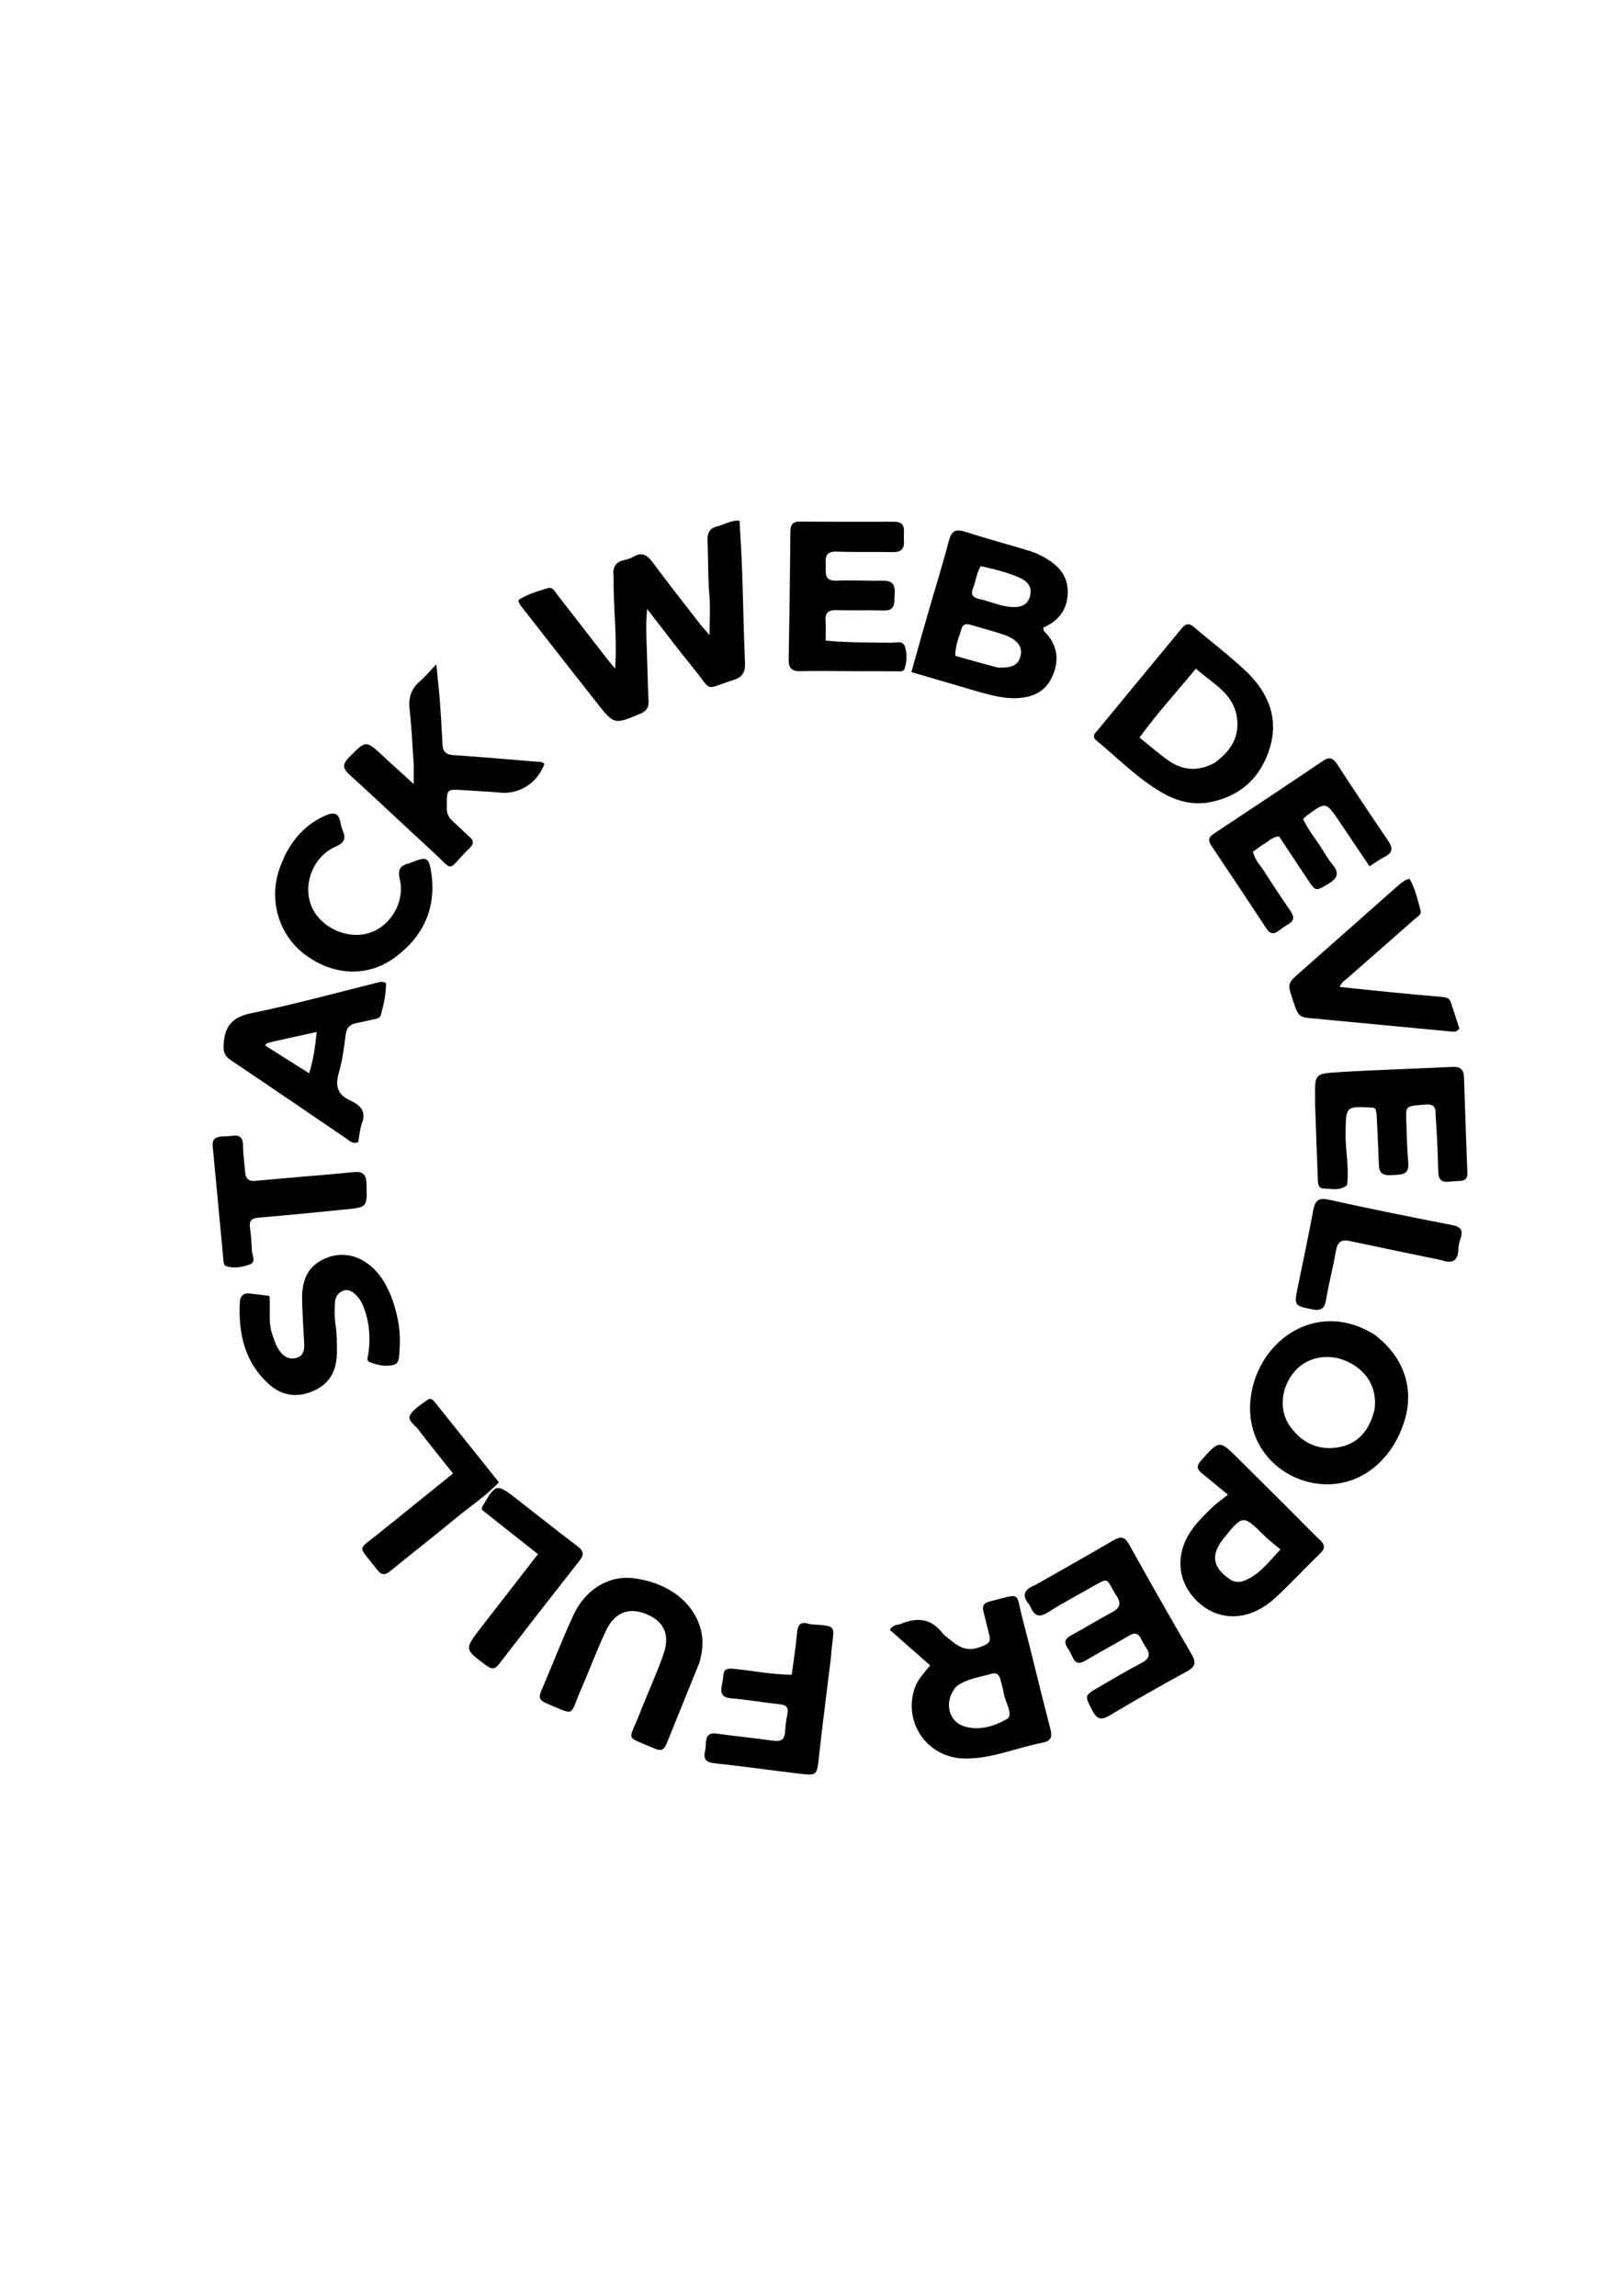 <svg version="1.1" id="Layer_1" xmlns="http://www.w3.org/2000/svg" xmlns:xlink="http://www.w3.org/1999/xlink" x="0px" y="0px"
	 width="100%" viewBox="0 0 720 1024" enable-background="new 0 0 720 1024" xml:space="preserve">
<path fill="#000000" opacity="1" stroke="none" 
	d="
M273.732,257.206 
	C273.156,253.013 274.569,250.684 278.366,249.845 
	C279.818,249.524 281.324,249.09 282.586,248.338 
	C286.523,245.992 288.813,247.704 291.229,250.956 
	C298.178,260.308 305.397,269.459 312.537,278.669 
	C313.546,279.972 314.702,281.161 316.533,283.251 
	C316.533,276.624 316.931,270.915 316.438,265.283 
	C315.738,257.298 316.01,249.31 315.622,241.335 
	C315.451,237.827 316.468,235.599 320.071,234.746 
	C323.237,233.997 326.074,231.924 329.917,232.269 
	C330.31,239.808 330.804,247.243 331.063,254.686 
	C331.537,268.326 331.767,281.974 332.332,295.61 
	C332.501,299.689 331.369,301.993 327.211,303.307 
	C313.72,307.573 318.19,308.954 309.229,297.943 
	C302.412,289.567 295.925,280.921 288.709,271.647 
	C288.032,278.271 288.353,283.993 288.541,289.712 
	C288.793,297.363 288.965,305.018 289.313,312.664 
	C289.445,315.559 288.405,317.189 285.656,318.339 
	C274.04,323.201 274.007,323.328 266.263,313.522 
	C255.223,299.541 244.285,285.479 233.316,271.442 
	C232.512,270.412 231.45,269.513 231.287,267.642 
	C235.135,265.028 239.75,263.795 244.253,262.37 
	C246.566,261.638 247.439,263.77 248.505,265.133 
	C255.989,274.708 263.408,284.334 270.862,293.933 
	C271.839,295.191 272.896,296.386 274.409,298.204 
	C275.399,284.136 273.52,270.918 273.732,257.206 
z"/>
<path fill="#000000" opacity="1" stroke="none" 
	d="
M437.414,308.823 
	C427.026,305.765 417.027,302.843 406.552,299.782 
	C409.182,290.489 411.584,281.878 414.057,273.287 
	C417.138,262.585 420.494,251.956 423.291,241.181 
	C424.481,236.597 426.431,235.851 430.694,237.229 
	C440.023,240.245 449.507,242.778 458.896,245.616 
	C461.107,246.284 463.286,247.205 465.314,248.313 
	C471.608,251.75 476.407,256.321 476.318,264.204 
	C476.231,271.889 472.241,276.932 465.454,279.929 
	C465.203,281.685 466.642,282.346 467.414,283.313 
	C472.092,289.176 472.352,295.442 469.283,302.035 
	C466.268,308.514 460.818,310.991 454.004,311.386 
	C448.409,311.71 443.113,310.357 437.414,308.823 
M444.87,297.716 
	C451.705,298.111 454.435,296.648 455.374,292.087 
	C456.148,288.329 453.504,285.016 447.784,283.104 
	C442.91,281.475 437.929,280.167 432.998,278.704 
	C431.215,278.174 429.634,278.206 428.993,280.33 
	C427.817,284.224 426.032,287.997 426.203,292.554 
	C432.253,294.271 438.14,295.941 444.87,297.716 
M437.999,267.448 
	C442.498,268.591 446.8,270.526 451.524,270.772 
	C455.167,270.961 458.248,270.072 459.412,266.195 
	C460.644,262.09 458.557,259.391 455.041,257.784 
	C449.45,255.23 443.481,253.907 437.473,252.505 
	C435.556,255.779 435.363,259.199 434.115,262.22 
	C432.704,265.637 434.256,266.777 437.999,267.448 
z"/>
<path fill="#000000" opacity="1" stroke="none" 
	d="
M488.238,327.43 
	C501.364,311.454 514.349,295.824 527.271,280.143 
	C529.059,277.973 530.564,277.939 532.667,279.739 
	C540.26,286.238 548.264,292.288 555.537,299.121 
	C565.367,308.355 570.551,319.75 566.535,333.321 
	C562.658,346.423 553.786,354.98 540.085,357.762 
	C532.374,359.328 525.045,357.396 518.453,353.6 
	C507.417,347.245 498.544,338.032 488.774,330.007 
	C488.1,329.454 487.828,328.659 488.238,327.43 
M541.7,340.354 
	C548.569,335.368 553.087,329.162 551.811,320.147 
	C550.242,309.072 540.81,304.867 533.477,298.242 
	C524.791,308.803 516.088,318.263 508.34,328.988 
	C513,332.723 516.957,336.286 521.303,339.285 
	C527.483,343.55 534.165,344.326 541.7,340.354 
z"/>
<path fill="#000000" opacity="1" stroke="none" 
	d="
M612.805,595.07 
	C625.831,604.607 630.914,618.665 626.756,633.014 
	C621.847,649.954 608.838,661.571 593.157,662.062 
	C574.192,662.655 556.123,647.473 557.746,625.452 
	C559.686,599.127 586.368,578.99 612.805,595.07 
M613.193,628.7 
	C614.484,619.238 609.854,611.245 600.721,607.169 
	C592.403,603.456 582.99,605.322 577.48,611.776 
	C571.373,618.929 570.369,629.078 575.521,636.262 
	C580.791,643.612 588.2,647.174 597.198,645.536 
	C605.937,643.946 610.927,637.983 613.193,628.7 
z"/>
<path fill="#000000" opacity="1" stroke="none" 
	d="
M401.633,724.438 
	C409.177,721.195 415.425,721.921 420.461,728.477 
	C421.452,729.767 422.984,730.637 424.253,731.717 
	C429.524,736.202 433.412,736.615 439.629,733.646 
	C441.602,732.703 441.82,731.359 441.384,729.582 
	C440.513,726.027 439.637,722.474 438.719,718.931 
	C438.053,716.358 438.814,715.028 441.581,714.323 
	C456.064,710.634 452.933,709.854 456.236,722.356 
	C460.527,738.598 464.304,754.976 468.577,771.224 
	C469.611,775.157 468.585,776.67 464.772,777.401 
	C453.21,779.616 442.219,784.631 430.149,784.383 
	C413.921,784.05 402.985,768.783 407.916,753.362 
	C409.172,749.432 411.957,746.537 414.941,742.836 
	C408.858,737.488 402.834,732.191 396.934,727.004 
	C398.216,724.828 399.815,724.866 401.633,724.438 
M426.683,752.18 
	C421.05,758.479 422.71,767.704 430.116,770.035 
	C436.912,772.175 443.764,769.888 449.219,766.754 
	C452.287,764.991 448.393,759.289 447.784,755.344 
	C447.456,753.222 446.785,751.152 446.261,749.061 
	C445.727,746.934 444.472,745.922 442.244,746.599 
	C437.191,748.132 431.758,748.556 426.683,752.18 
z"/>
<path fill="#000000" opacity="1" stroke="none" 
	d="
M199.345,359.668 
	C199.03,362.846 200.25,364.842 202.276,366.603 
	C204.79,368.787 207.09,371.215 209.59,373.415 
	C211.385,374.995 211.36,376.433 209.73,378.033 
	C198.781,388.785 203.324,389.314 192.446,379.347 
	C180.286,368.206 168.347,356.821 156.129,345.745 
	C153.001,342.909 152.447,341.113 155.71,337.819 
	C163.3,330.157 163.1,329.995 171.11,337.459 
	C175.241,341.308 179.447,345.075 184.518,349.699 
	C184.518,345.764 184.668,342.878 184.489,340.013 
	C183.992,332.042 183.556,324.059 182.708,316.122 
	C182.164,311.027 183.524,307.077 187.455,303.771 
	C189.692,301.889 191.543,299.548 194.638,296.285 
	C195.278,302.825 195.875,307.967 196.262,313.124 
	C196.734,319.428 197.082,325.742 197.381,332.057 
	C197.536,335.331 199.019,336.606 202.363,336.827 
	C214.643,337.638 226.905,338.733 239.172,339.74 
	C240.456,339.845 241.877,339.559 242.86,340.763 
	C239.796,349.127 231.757,354.325 223.393,353.57 
	C217.757,353.061 212.097,352.826 206.449,352.439 
	C199.301,351.949 199.251,351.985 199.345,359.668 
z"/>
<path fill="#000000" opacity="1" stroke="none" 
	d="
M563.002,376.967 
	C561.518,378.037 560.312,378.911 558.951,379.897 
	C559.678,383.563 562.297,386.036 564.126,388.907 
	C567.885,394.806 571.731,400.655 575.721,406.399 
	C577.588,409.087 577.221,410.875 574.427,412.437 
	C572.98,413.247 571.624,414.239 570.296,415.24 
	C568.079,416.909 566.472,416.49 564.951,414.179 
	C556.8,401.802 548.609,389.451 540.341,377.153 
	C538.754,374.793 539.208,373.381 541.48,371.876 
	C557.73,361.119 573.962,350.332 590.119,339.435 
	C593.053,337.456 594.654,338.051 596.503,340.89 
	C603.955,352.335 611.525,363.705 619.222,374.986 
	C621.364,378.125 621.408,380.26 617.819,382.118 
	C615.63,383.253 613.611,384.716 610.932,386.398 
	C606.352,379.594 601.934,373.008 597.493,366.438 
	C591.466,357.519 591.457,357.522 582.83,363.909 
	C582.435,364.202 582.105,364.583 581.319,365.325 
	C583.41,370.058 586.899,374.09 589.659,378.539 
	C591.151,380.944 592.59,383.425 594.4,385.58 
	C597.538,389.314 596.787,391.694 592.685,394.141 
	C586.878,397.605 587.016,397.829 583.2,392.077 
	C578.976,385.709 574.746,379.345 570.562,373.045 
	C567.322,373.301 565.615,375.645 563.002,376.967 
z"/>
<path fill="#000000" opacity="1" stroke="none" 
	d="
M461.919,706.946 
	C473.671,700.252 485.138,693.808 496.497,687.179 
	C499.637,685.347 501.595,685.126 503.643,688.812 
	C512.782,705.255 522.071,721.617 531.56,737.86 
	C533.792,741.682 533.186,743.5 529.382,745.574 
	C517.837,751.871 506.4,758.377 495.104,765.11 
	C491.376,767.331 489.419,767.067 487.352,763.086 
	C483.835,756.312 483.59,756.377 490.006,752.639 
	C496.336,748.952 502.644,745.211 509.129,741.815 
	C512.579,740.008 513.476,738.054 511.181,734.792 
	C510.324,733.573 509.661,732.211 508.975,730.88 
	C507.715,728.441 506.154,728.11 503.734,729.543 
	C497.288,733.36 490.662,736.872 484.229,740.711 
	C481.391,742.404 479.663,741.942 478.367,738.977 
	C477.769,737.608 477.041,736.277 476.215,735.033 
	C474.556,732.532 475.065,730.945 477.756,729.492 
	C483.908,726.171 489.846,722.451 496.023,719.18 
	C499.648,717.26 500.313,715.248 498.032,711.714 
	C492.969,703.867 495.5,703.112 486.06,708.457 
	C479.83,711.985 473.495,715.353 467.465,719.197 
	C463.641,721.635 461.442,720.821 459.795,716.942 
	C459.602,716.486 459.366,716.022 459.05,715.646 
	C455.581,711.508 456.972,708.84 461.919,706.946 
z"/>
<path fill="#000000" opacity="1" stroke="none" 
	d="
M600.931,528.631 
	C597.596,531.341 594.005,530.204 590.616,530.16 
	C587.862,530.124 587.939,527.626 587.862,525.653 
	C587.44,514.844 587.068,504.033 586.688,493.222 
	C586.647,492.057 586.673,490.891 586.656,489.725 
	C586.503,479.256 586.48,478.895 596.683,478.268 
	C613.787,477.215 630.925,476.71 648.044,475.885 
	C651.418,475.722 652.978,477.068 653.087,480.423 
	C653.552,494.727 654.051,509.03 654.59,523.332 
	C654.668,525.394 653.814,526.497 651.823,526.697 
	C650.003,526.88 648.164,526.882 646.349,527.093 
	C642.855,527.497 641.662,525.904 641.584,522.515 
	C641.401,514.531 641.069,506.545 640.5,498.581 
	C640.313,495.957 641.171,492.237 636.041,492.662 
	C627.258,493.388 627.149,493.194 627.314,499.054 
	C627.502,505.706 627.716,512.364 628.223,518.996 
	C628.591,523.815 625.494,523.911 622.187,524.091 
	C618.78,524.277 615.288,524.793 615.114,519.675 
	C614.861,512.194 614.489,504.717 614.115,497.241 
	C614.067,496.286 613.701,495.348 613.521,494.566 
	C612.958,494.314 612.666,494.079 612.362,494.062 
	C600.264,493.368 600.427,493.372 600.253,505.268 
	C600.141,512.938 601.901,520.515 600.931,528.631 
z"/>
<path fill="#000000" opacity="1" stroke="none" 
	d="
M381.999,299.392 
	C373.337,299.368 365.172,299.199 357.015,299.385 
	C353.048,299.476 351.76,297.901 351.832,294.082 
	C352.187,275.101 352.429,256.117 352.591,237.133 
	C352.618,234.003 353.62,232.621 356.91,232.65 
	C370.902,232.77 384.894,232.775 398.886,232.726 
	C402.138,232.714 403.421,234.191 403.256,237.292 
	C403.185,238.621 403.145,239.963 403.243,241.288 
	C403.514,244.943 401.866,246.341 398.233,246.264 
	C389.907,246.089 381.568,246.361 373.251,246.04 
	C368.528,245.858 368.118,248.362 368.327,251.963 
	C368.522,255.33 367.31,259.224 373.143,259.003 
	C380.127,258.74 387.133,259.134 394.127,259.033 
	C398.613,258.968 399.388,261.5 399.1,265.164 
	C398.833,268.545 399.77,272.494 394.109,272.31 
	C387.12,272.083 380.114,272.384 373.124,272.157 
	C369.392,272.037 367.983,273.419 368.271,277.096 
	C368.49,279.88 368.315,282.694 368.315,285.749 
	C378.341,286.682 387.942,286.571 397.538,286.695 
	C399.689,286.723 402.739,285.515 403.688,288.438 
	C404.71,291.587 404.563,295.066 403.526,298.277 
	C403.04,299.781 401.288,299.42 399.989,299.423 
	C394.159,299.433 388.329,299.407 381.999,299.392 
z"/>
<path fill="#000000" opacity="1" stroke="none" 
	d="
M311.988,741.647 
	C307.045,753.909 302.185,765.76 297.421,777.65 
	C296.366,780.283 295.115,781.285 292.172,780 
	C278.423,773.995 280.383,777.168 285.372,764.321 
	C288.805,755.483 292.821,746.859 295.949,737.92 
	C298.919,729.432 296.389,723.673 289.272,720.379 
	C281.099,716.595 274.333,718.816 270.314,727.357 
	C266.209,736.081 262.872,745.162 258.995,753.997 
	C253.939,765.516 257.178,765.391 243.712,759.747 
	C241.037,758.626 240.109,757.352 241.354,754.462 
	C246.223,743.153 250.619,731.632 255.78,720.461 
	C261.154,708.826 271.632,702.675 282.376,703.945 
	C298.239,705.819 310.129,715.121 312.878,727.924 
	C313.841,732.406 313.341,736.864 311.988,741.647 
z"/>
<path fill="#000000" opacity="1" stroke="none" 
	d="
M576.442,674.559 
	C580.695,678.818 584.616,682.914 588.729,686.808 
	C590.989,688.948 591.359,690.578 588.903,692.94 
	C582.178,699.407 575.851,706.297 569.001,712.624 
	C558,722.785 544.857,723.631 535.171,715.223 
	C525.984,707.249 524.006,695.536 530.015,684.952 
	C532.774,680.094 536.759,676.289 540.684,672.446 
	C542.325,670.838 544.254,669.523 547.768,666.694 
	C543.011,662.777 539.43,659.82 535.84,656.876 
	C533.656,655.085 533.964,653.534 535.789,651.484 
	C543.97,642.294 543.923,642.234 552.445,650.686 
	C560.373,658.548 568.276,666.435 576.442,674.559 
M549.543,705.012 
	C551.309,705.788 553.095,705.812 554.891,705.131 
	C561.727,702.542 565.75,696.876 571.213,691.135 
	C568.484,688.829 566.192,687.14 564.19,685.157 
	C554.451,675.514 554.479,675.486 545.689,686.437 
	C539.882,693.671 540.927,699.704 549.543,705.012 
z"/>
<path fill="#000000" opacity="1" stroke="none" 
	d="
M156.845,491.167 
	C161.301,493.335 163.237,496.113 161.49,500.937 
	C160.494,503.689 160.308,506.734 159.794,509.453 
	C157.246,510.462 155.933,508.816 154.514,507.856 
	C137.272,496.178 120.111,484.381 102.814,472.786 
	C99.986,470.89 99.579,468.786 99.779,465.658 
	C100.286,457.705 103.605,453.665 112.038,451.95 
	C130.941,448.105 149.577,442.945 168.319,438.309 
	C169.449,438.029 170.553,437.6 172.184,438.493 
	C172.274,443.226 171.174,448.031 169.882,452.786 
	C169.481,454.264 167.864,454.401 166.592,454.704 
	C164.002,455.321 161.395,455.871 158.785,456.399 
	C155.997,456.963 154.615,458.462 154.221,461.45 
	C153.462,467.216 152.742,473.065 151.119,478.62 
	C149.358,484.647 150.721,488.601 156.845,491.167 
M120.838,464.842 
	C120.093,465.372 118.733,464.793 118.368,466.402 
	C124.725,470.419 131.125,474.462 137.923,478.757 
	C139.841,472.402 140.629,466.746 141.286,460.319 
	C134.36,461.812 127.928,463.198 120.838,464.842 
z"/>
<path fill="#000000" opacity="1" stroke="none" 
	d="
M175.173,580.099 
	C177.778,587.638 178.893,594.999 178.205,602.556 
	C177.99,604.924 178.336,608.239 175.395,608.876 
	C171.864,609.641 168.1,608.902 164.732,607.474 
	C163.331,606.879 164.147,605.112 164.33,603.817 
	C165.251,597.3 164.889,590.881 162.779,584.603 
	C161.977,582.218 161.001,579.903 159.244,578.072 
	C157.604,576.363 155.729,574.809 153.113,575.733 
	C150.623,576.613 149.51,578.724 149.409,581.176 
	C149.279,584.325 149.163,587.541 149.647,590.633 
	C150.323,594.951 150.343,599.257 150.28,603.575 
	C150.172,610.948 147.427,616.845 140.421,620.141 
	C133.233,623.523 126.204,622.888 120.338,617.736 
	C109.192,607.947 106.232,594.884 106.999,580.67 
	C107.133,578.194 108.574,576.653 111.293,576.946 
	C114.223,577.262 117.144,577.663 120.183,578.041 
	C120.77,583.875 119.58,589.416 121.322,594.747 
	C122.255,597.604 123.136,600.475 124.978,602.895 
	C126.85,605.353 129.336,606.577 132.415,605.629 
	C135.354,604.724 135.814,602.199 135.704,599.583 
	C135.424,592.943 134.86,586.31 134.76,579.669 
	C134.611,569.721 138.187,563.967 145.914,560.988 
	C153.601,558.025 161.823,560.347 167.955,567.208 
	C171.225,570.867 173.374,575.161 175.173,580.099 
z"/>
<path fill="#000000" opacity="1" stroke="none" 
	d="
M622.279,396.243 
	C624.34,394.566 625.856,392.712 628.763,391.943 
	C631.361,396.334 632.411,401.346 633.728,406.22 
	C634.189,407.928 632.446,408.771 631.351,409.734 
	C621.229,418.637 611.09,427.518 600.968,436.421 
	C599.868,437.388 598.439,438.053 597.66,440.23 
	C605.642,441.056 613.447,441.897 621.259,442.663 
	C628.701,443.393 636.148,444.064 643.598,444.712 
	C645.212,444.853 646.591,445.288 647.148,446.934 
	C648.522,450.99 649.821,455.071 651.013,458.721 
	C649.909,460.269 648.861,460.249 647.892,460.158 
	C628.858,458.375 609.826,456.565 590.794,454.756 
	C589.635,454.646 588.483,454.455 587.323,454.376 
	C579.307,453.829 579.307,453.836 576.736,446.113 
	C574.226,438.574 574.29,438.647 580.492,433.198 
	C594.372,421.003 608.182,408.729 622.279,396.243 
z"/>
<path fill="#000000" opacity="1" stroke="none" 
	d="
M127.184,381.377 
	C131.368,373.235 137.122,367.272 145.287,363.725 
	C148.716,362.235 151.043,362.49 151.821,366.665 
	C152.063,367.967 152.397,369.281 152.913,370.495 
	C154.424,374.055 153.608,375.951 149.764,377.625 
	C139.931,381.909 135.127,393.732 138.675,403.51 
	C142.143,413.07 153.933,419.049 164.004,416.356 
	C173.854,413.723 180.827,402.635 178.337,392.121 
	C177.255,387.555 178.752,386.074 182.459,385.067 
	C183.257,384.85 184.012,384.476 184.792,384.185 
	C190.292,382.133 191.314,382.625 192.291,388.657 
	C194.887,404.679 189.038,417.483 176.335,426.951 
	C164.108,436.063 148.656,435.271 135.972,425.734 
	C124.435,417.059 119.836,401.761 124.594,387.727 
	C125.286,385.683 126.198,383.714 127.184,381.377 
z"/>
<path fill="#000000" opacity="1" stroke="none" 
	d="
M369.233,750.967 
	C367.878,762.305 366.444,773.179 365.278,784.081 
	C364.466,791.674 364.348,792.055 357.029,791.196 
	C344.311,789.704 331.632,787.865 318.898,786.534 
	C314.829,786.109 313.612,784.622 314.582,780.816 
	C314.905,779.545 314.773,778.163 314.922,776.841 
	C315.236,774.055 316.483,772.819 319.59,773.261 
	C327.983,774.454 336.437,775.215 344.824,776.443 
	C348.174,776.933 349.922,776.167 350.201,772.642 
	C350.411,769.997 350.641,767.324 351.222,764.744 
	C351.908,761.699 350.917,760.531 347.841,760.201 
	C340.568,759.423 333.345,758.132 326.062,757.504 
	C322.054,757.158 321.332,755.242 321.962,751.901 
	C322.239,750.431 322.572,748.956 322.667,747.47 
	C322.853,744.557 324.319,744.079 327.026,744.339 
	C335.595,745.162 344.077,746.949 353.18,747.013 
	C354.024,740.603 355.043,734.41 355.582,728.175 
	C355.886,724.66 357.121,723.256 360.609,724.257 
	C361.087,724.394 361.583,724.516 362.077,724.545 
	C374.228,725.265 371.814,725.277 370.911,736.664 
	C370.544,741.295 369.826,745.899 369.233,750.967 
z"/>
<path fill="#000000" opacity="1" stroke="none" 
	d="
M135.108,524.834 
	C142.689,524.174 149.822,523.661 156.925,522.881 
	C161.036,522.43 163.361,522.915 163.493,528.095 
	C163.756,538.414 164.088,538.463 154.005,539.475 
	C141.105,540.771 128.202,542.057 115.283,543.137 
	C111.889,543.42 111.053,544.789 111.544,547.94 
	C112.055,551.214 112.212,554.551 112.382,557.868 
	C112.491,560.01 114.416,562.95 111.352,564.036 
	C108.132,565.178 104.555,565.911 101.058,564.83 
	C99.755,564.427 99.752,563.021 99.644,561.865 
	C98.057,544.985 96.5,528.102 94.878,511.226 
	C94.611,508.441 95.914,507.203 98.479,506.968 
	C100.135,506.817 101.821,506.898 103.457,506.643 
	C107.2,506.059 108.473,507.589 108.433,511.308 
	C108.393,515.109 109.106,518.912 109.351,522.723 
	C109.536,525.602 110.831,526.999 113.789,526.728 
	C120.741,526.093 127.695,525.487 135.108,524.834 
z"/>
<path fill="#000000" opacity="1" stroke="none" 
	d="
M219.105,720.119 
	C226.044,711.176 232.766,702.514 239.98,693.219 
	C231.346,686.39 222.974,679.767 214.939,673.411 
	C215.068,672.461 215.044,672.273 215.119,672.143 
	C221.204,661.593 221.382,661.543 230.859,668.904 
	C239.794,675.844 248.624,682.922 257.66,689.728 
	C260.484,691.855 260.568,693.529 258.483,696.182 
	C246.457,711.482 234.501,726.837 222.618,742.249 
	C220.725,744.706 219.252,744.619 216.888,742.86 
	C207.187,735.638 207.134,735.702 214.293,726.313 
	C215.806,724.328 217.355,722.37 219.105,720.119 
z"/>
<path fill="#000000" opacity="1" stroke="none" 
	d="
M175.636,678.615 
	C184.445,671.494 192.981,664.6 202.091,657.242 
	C196.713,650.467 191.509,644.045 186.477,637.491 
	C184.949,635.5 181.447,633.553 183.091,630.95 
	C184.858,628.154 188.177,626.28 190.982,624.23 
	C192.113,623.403 193.207,624.483 193.942,625.4 
	C203.405,637.201 212.843,649.021 222.561,661.178 
	C216.622,667.447 209.726,671.859 203.512,677.038 
	C193.917,685.034 183.998,692.64 174.362,700.587 
	C171.9,702.618 170.294,702.839 168.251,700.182 
	C159.181,688.385 159.154,692.174 169.895,683.21 
	C171.686,681.716 173.538,680.296 175.636,678.615 
z"/>
<path fill="#000000" opacity="1" stroke="none" 
	d="
M643.028,562.094 
	C629.108,559.196 615.583,556.432 602.083,553.555 
	C598.332,552.756 596.636,553.969 595.973,557.84 
	C594.712,565.211 592.763,572.466 591.547,579.843 
	C590.888,583.833 589.115,584.778 585.42,584.044 
	C577.417,582.452 577.257,582.331 578.871,574.414 
	C581.228,562.853 583.712,551.314 585.865,539.715 
	C586.685,535.298 588.34,534.14 592.934,535.157 
	C611.122,539.184 629.388,542.871 647.678,546.414 
	C651.665,547.187 652.804,548.744 651.527,552.479 
	C650.995,554.038 650.63,555.719 650.564,557.36 
	C650.365,562.309 648.008,563.825 643.028,562.094 
z"/>
</svg>
